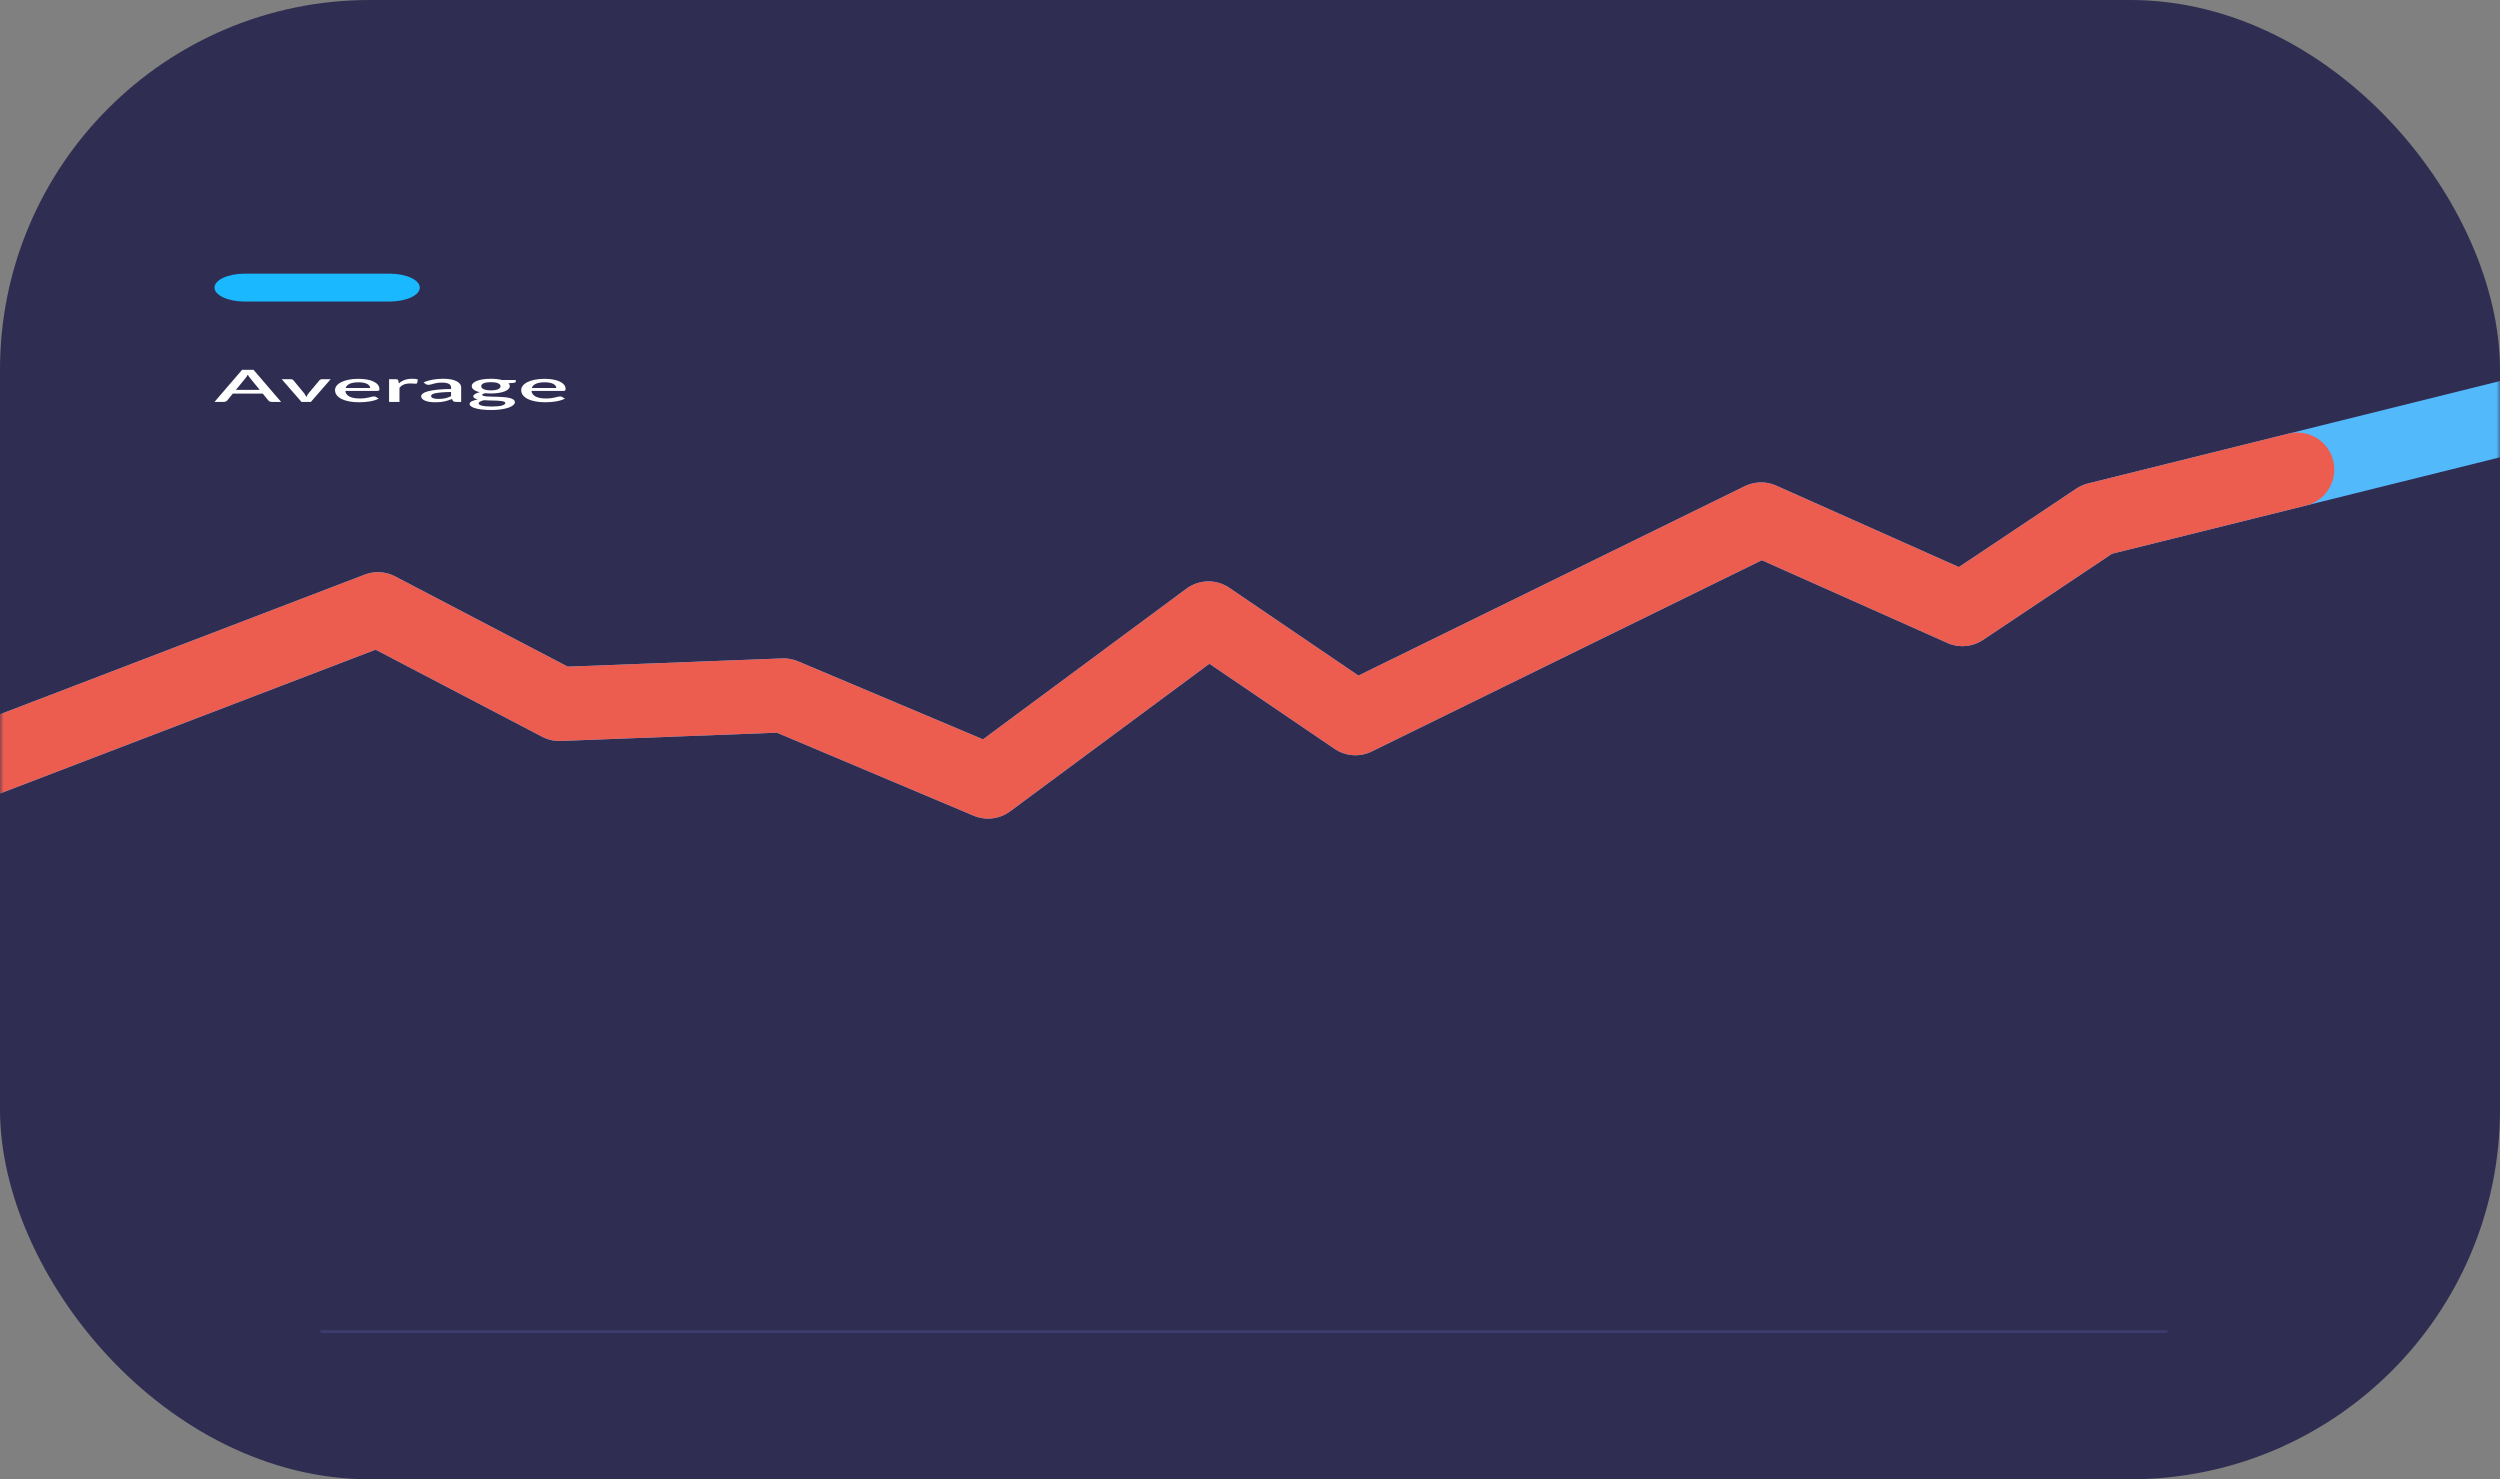 <svg width="338" height="200" viewBox="0 0 338 200" fill="none" xmlns="http://www.w3.org/2000/svg">
<rect x="0" y="0" width="338" height="200" fill="#808080" stroke="none"/>
<rect width="338" height="200" rx="50" fill="#2F2D51"/>
<mask id="mask0_2052_4049" style="mask-type:luminance" maskUnits="userSpaceOnUse" x="0" y="0" width="338" height="200">
<rect width="338" height="200" rx="50" fill="white"/>
</mask>
<g mask="url(#mask0_2052_4049)">
<path d="M-9.797 105.676L51.098 82.359L75.624 95.181L105.946 94.017L133.586 105.676L163.386 83.606L183.252 97.11L238.101 70.222C238.101 70.222 265.324 82.359 265.324 82.359C265.324 82.359 283.495 70.222 283.495 70.222L347.797 54.237" stroke="#3E3C6D" stroke-width="10" stroke-linecap="round" stroke-linejoin="round"/>
<path d="M-9.797 105.676L51.098 82.359L75.624 95.181L105.946 94.017L133.586 105.676L163.386 83.606L183.252 97.11L238.101 70.222C238.101 70.222 265.324 82.359 265.324 82.359C265.324 82.359 283.495 70.222 283.495 70.222L347.797 54.237" stroke="#52B9FB" stroke-width="10" stroke-linecap="round" stroke-linejoin="round" stroke-dasharray="554 2000"/>
<path d="M-9.797 105.676L51.098 82.359L75.624 95.181L105.946 94.017L133.586 105.676L163.386 83.606L183.252 97.11L238.101 70.222C238.101 70.222 265.324 82.359 265.324 82.359C265.324 82.359 283.495 70.222 283.495 70.222L347.797 54.237" stroke="#EC5D50" stroke-width="10" stroke-linecap="round" stroke-linejoin="round" stroke-dasharray="355 2000"/>
</g>
<path d="M33.082 40.767H52.676C54.931 40.767 56.758 39.923 56.758 38.883C56.758 37.843 54.931 37 52.676 37H33.082C30.828 37 29 37.843 29 38.883C29 39.923 30.828 40.767 33.082 40.767Z" fill="#1AB8FE"/>
<path fill-rule="evenodd" clip-rule="evenodd" d="M38.007 54.339H36.825C36.69 54.339 36.581 54.323 36.498 54.292C36.415 54.261 36.352 54.222 36.309 54.176L35.525 53.218H31.475L30.692 54.176C30.657 54.216 30.596 54.254 30.509 54.288C30.422 54.322 30.313 54.339 30.182 54.339H29L32.729 50H34.277L38.007 54.339ZM35.113 52.712L33.82 51.127C33.716 51.004 33.609 50.849 33.5 50.66C33.452 50.754 33.4 50.841 33.343 50.92C33.287 51 33.235 51.07 33.187 51.13L31.893 52.712H35.113ZM42.03 54.339L44.708 51.266H43.611C43.511 51.266 43.426 51.278 43.356 51.302C43.286 51.326 43.239 51.356 43.212 51.392L41.71 53.182C41.649 53.268 41.594 53.352 41.544 53.434C41.493 53.515 41.451 53.598 41.416 53.682C41.381 53.598 41.34 53.514 41.292 53.432C41.244 53.35 41.19 53.266 41.129 53.182L39.653 51.392C39.631 51.358 39.584 51.328 39.512 51.303C39.441 51.278 39.35 51.266 39.241 51.266H38.085L40.763 54.339H42.03ZM50.038 52.456C50.038 52.347 50.004 52.246 49.936 52.153C49.869 52.059 49.77 51.978 49.639 51.909C49.509 51.84 49.346 51.785 49.153 51.746C48.959 51.707 48.736 51.687 48.483 51.687C47.974 51.687 47.573 51.755 47.281 51.889C46.99 52.024 46.805 52.213 46.726 52.456H50.038ZM46.863 53.307C46.763 53.179 46.705 53.028 46.687 52.853H50.965C51.091 52.853 51.178 52.836 51.226 52.802C51.274 52.768 51.298 52.701 51.298 52.6C51.298 52.381 51.227 52.186 51.086 52.014C50.944 51.843 50.747 51.697 50.495 51.579C50.242 51.46 49.942 51.37 49.593 51.309C49.245 51.248 48.866 51.217 48.457 51.217C47.965 51.217 47.524 51.257 47.134 51.336C46.745 51.416 46.414 51.524 46.142 51.66C45.87 51.797 45.66 51.958 45.515 52.142C45.369 52.327 45.296 52.526 45.296 52.739C45.296 53.006 45.377 53.242 45.541 53.447C45.704 53.652 45.931 53.824 46.22 53.962C46.51 54.101 46.851 54.206 47.245 54.277C47.639 54.349 48.067 54.384 48.529 54.384C48.764 54.384 49.006 54.376 49.254 54.359C49.502 54.342 49.744 54.313 49.979 54.274C50.214 54.235 50.436 54.184 50.645 54.122C50.854 54.06 51.041 53.983 51.207 53.893L50.808 53.655C50.747 53.615 50.66 53.595 50.547 53.595C50.46 53.595 50.364 53.609 50.26 53.638C50.155 53.667 50.029 53.7 49.881 53.735C49.733 53.77 49.559 53.802 49.358 53.831C49.158 53.86 48.921 53.875 48.647 53.875C48.359 53.875 48.099 53.854 47.866 53.813C47.633 53.772 47.433 53.709 47.265 53.625C47.097 53.541 46.964 53.434 46.863 53.307ZM53.93 51.835C54.139 51.64 54.392 51.487 54.688 51.376C54.984 51.264 55.339 51.208 55.753 51.208C55.896 51.208 56.031 51.216 56.157 51.231C56.284 51.246 56.397 51.269 56.497 51.299L56.399 51.787C56.382 51.821 56.355 51.845 56.318 51.858C56.281 51.871 56.232 51.877 56.171 51.877C56.105 51.877 56.012 51.872 55.89 51.861C55.768 51.85 55.639 51.844 55.504 51.844C55.309 51.844 55.135 51.857 54.985 51.883C54.835 51.909 54.7 51.947 54.58 51.998C54.461 52.048 54.355 52.109 54.263 52.181C54.172 52.254 54.087 52.336 54.009 52.429V54.339H52.604V51.266H53.421C53.569 51.266 53.671 51.278 53.728 51.303C53.785 51.328 53.824 51.372 53.845 51.434L53.93 51.835ZM59.717 53.051C60.061 53.022 60.483 53.003 60.984 52.995V53.565C60.736 53.685 60.48 53.777 60.217 53.84C59.953 53.904 59.639 53.935 59.273 53.935C59.129 53.935 58.998 53.928 58.878 53.913C58.758 53.898 58.654 53.873 58.564 53.84C58.475 53.807 58.406 53.765 58.355 53.714C58.305 53.663 58.28 53.601 58.28 53.528C58.28 53.454 58.327 53.386 58.421 53.324C58.514 53.261 58.668 53.208 58.881 53.162C59.094 53.117 59.373 53.08 59.717 53.051ZM57.261 51.693C58.015 51.37 58.912 51.208 59.952 51.208C60.335 51.208 60.676 51.237 60.974 51.294C61.273 51.351 61.523 51.432 61.725 51.537C61.928 51.641 62.083 51.765 62.189 51.909C62.296 52.053 62.349 52.212 62.349 52.386V54.339H61.722C61.587 54.339 61.485 54.329 61.415 54.31C61.346 54.291 61.287 54.253 61.239 54.194L61.102 53.944C60.932 54.015 60.764 54.077 60.599 54.133C60.433 54.188 60.263 54.234 60.086 54.273C59.91 54.311 59.72 54.34 59.518 54.359C59.316 54.378 59.092 54.387 58.849 54.387C58.578 54.387 58.327 54.37 58.094 54.336C57.861 54.302 57.66 54.25 57.49 54.181C57.32 54.111 57.186 54.026 57.088 53.923C56.99 53.821 56.941 53.7 56.941 53.562C56.941 53.443 57.01 53.328 57.147 53.215C57.284 53.103 57.511 53.002 57.826 52.912C58.142 52.823 58.558 52.749 59.074 52.691C59.59 52.633 60.227 52.599 60.984 52.591V52.386C60.984 52.166 60.882 52.001 60.677 51.892C60.473 51.784 60.172 51.73 59.776 51.73C59.506 51.73 59.279 51.745 59.097 51.776C58.914 51.807 58.755 51.841 58.62 51.877C58.485 51.913 58.365 51.947 58.261 51.978C58.156 52.009 58.045 52.025 57.928 52.025C57.832 52.025 57.75 52.013 57.683 51.99C57.615 51.967 57.56 51.938 57.516 51.904L57.261 51.693ZM67.346 52.621C67.128 52.724 66.802 52.775 66.366 52.775C66.153 52.775 65.965 52.762 65.801 52.734C65.638 52.707 65.502 52.669 65.393 52.62C65.284 52.571 65.201 52.512 65.145 52.444C65.088 52.375 65.06 52.301 65.06 52.221C65.06 52.052 65.17 51.918 65.39 51.82C65.61 51.721 65.935 51.672 66.366 51.672C66.802 51.672 67.128 51.721 67.346 51.82C67.564 51.918 67.672 52.052 67.672 52.221C67.672 52.385 67.564 52.519 67.346 52.621ZM68.319 54.49C68.319 54.421 68.277 54.367 68.192 54.325C68.107 54.284 67.993 54.252 67.849 54.229C67.705 54.206 67.537 54.189 67.346 54.178C67.154 54.167 66.951 54.159 66.735 54.154L66.076 54.139C65.851 54.134 65.635 54.124 65.426 54.11C65.217 54.16 65.046 54.22 64.913 54.291C64.78 54.361 64.714 54.442 64.714 54.535C64.714 54.595 64.748 54.651 64.815 54.704C64.882 54.756 64.987 54.801 65.129 54.839C65.27 54.877 65.451 54.907 65.671 54.93C65.891 54.952 66.155 54.963 66.464 54.963C67.082 54.963 67.546 54.919 67.855 54.83C68.165 54.742 68.319 54.628 68.319 54.49ZM69.73 51.618V51.377H67.868C67.442 51.267 66.941 51.211 66.366 51.211C65.992 51.211 65.647 51.234 65.331 51.281C65.015 51.327 64.742 51.393 64.511 51.48C64.28 51.566 64.101 51.67 63.972 51.793C63.844 51.915 63.78 52.053 63.78 52.206C63.78 52.392 63.876 52.556 64.067 52.695C64.259 52.835 64.52 52.947 64.851 53.031C64.564 53.1 64.348 53.183 64.204 53.281C64.061 53.38 63.989 53.474 63.989 53.565C63.989 53.679 64.044 53.772 64.155 53.842C64.266 53.912 64.413 53.967 64.596 54.008C64.257 54.066 63.988 54.146 63.789 54.249C63.591 54.351 63.492 54.475 63.492 54.619C63.492 54.726 63.552 54.828 63.672 54.927C63.792 55.025 63.975 55.112 64.221 55.187C64.467 55.263 64.774 55.322 65.141 55.367C65.509 55.411 65.942 55.433 66.438 55.433C66.939 55.433 67.385 55.403 67.777 55.344C68.169 55.285 68.501 55.206 68.773 55.107C69.045 55.009 69.253 54.896 69.397 54.77C69.54 54.643 69.612 54.514 69.612 54.381C69.612 54.236 69.549 54.119 69.423 54.029C69.297 53.938 69.13 53.866 68.923 53.813C68.716 53.76 68.48 53.722 68.215 53.699C67.949 53.676 67.679 53.659 67.405 53.649C67.13 53.639 66.86 53.632 66.595 53.628C66.329 53.624 66.093 53.615 65.886 53.601C65.679 53.587 65.513 53.564 65.386 53.531C65.26 53.499 65.197 53.45 65.197 53.384C65.197 53.344 65.228 53.304 65.288 53.266C65.349 53.228 65.443 53.192 65.569 53.158C65.696 53.17 65.825 53.179 65.958 53.186C66.091 53.194 66.227 53.197 66.366 53.197C66.732 53.197 67.072 53.174 67.385 53.128C67.698 53.081 67.969 53.015 68.195 52.929C68.421 52.842 68.599 52.738 68.727 52.615C68.856 52.493 68.92 52.356 68.92 52.206C68.92 52.063 68.863 51.934 68.75 51.817L69.416 51.766C69.625 51.748 69.73 51.698 69.73 51.618ZM75.21 52.456C75.21 52.347 75.176 52.246 75.109 52.153C75.041 52.059 74.942 51.978 74.811 51.909C74.681 51.84 74.518 51.785 74.325 51.746C74.131 51.707 73.908 51.687 73.655 51.687C73.146 51.687 72.745 51.755 72.453 51.889C72.162 52.024 71.977 52.213 71.898 52.456H75.21ZM72.035 53.307C71.935 53.179 71.876 53.028 71.859 52.853H76.137C76.263 52.853 76.35 52.836 76.398 52.802C76.446 52.768 76.47 52.701 76.47 52.6C76.47 52.381 76.4 52.186 76.258 52.014C76.117 51.843 75.919 51.697 75.667 51.579C75.414 51.46 75.114 51.37 74.766 51.309C74.417 51.248 74.038 51.217 73.629 51.217C73.137 51.217 72.696 51.257 72.306 51.336C71.917 51.416 71.586 51.524 71.314 51.66C71.041 51.797 70.832 51.958 70.687 52.142C70.541 52.327 70.468 52.526 70.468 52.739C70.468 53.006 70.549 53.242 70.713 53.447C70.876 53.652 71.103 53.824 71.392 53.962C71.682 54.101 72.023 54.206 72.418 54.277C72.812 54.349 73.239 54.384 73.701 54.384C73.936 54.384 74.178 54.376 74.426 54.359C74.674 54.342 74.916 54.313 75.151 54.274C75.386 54.235 75.608 54.184 75.817 54.122C76.026 54.06 76.213 53.983 76.379 53.893L75.98 53.655C75.919 53.615 75.832 53.595 75.719 53.595C75.632 53.595 75.536 53.609 75.432 53.638C75.327 53.667 75.201 53.7 75.053 53.735C74.905 53.77 74.731 53.802 74.53 53.831C74.33 53.86 74.093 53.875 73.819 53.875C73.531 53.875 73.271 53.854 73.038 53.813C72.805 53.772 72.605 53.709 72.437 53.625C72.269 53.541 72.136 53.434 72.035 53.307Z" fill="white"/>
<path d="M43.679 180.226H292.688C292.914 180.226 293.097 180.142 293.097 180.038C293.097 179.934 292.914 179.849 292.688 179.849H43.679C43.453 179.849 43.27 179.934 43.27 180.038C43.27 180.142 43.453 180.226 43.679 180.226Z" fill="#3E3C6D"/>
</svg>
